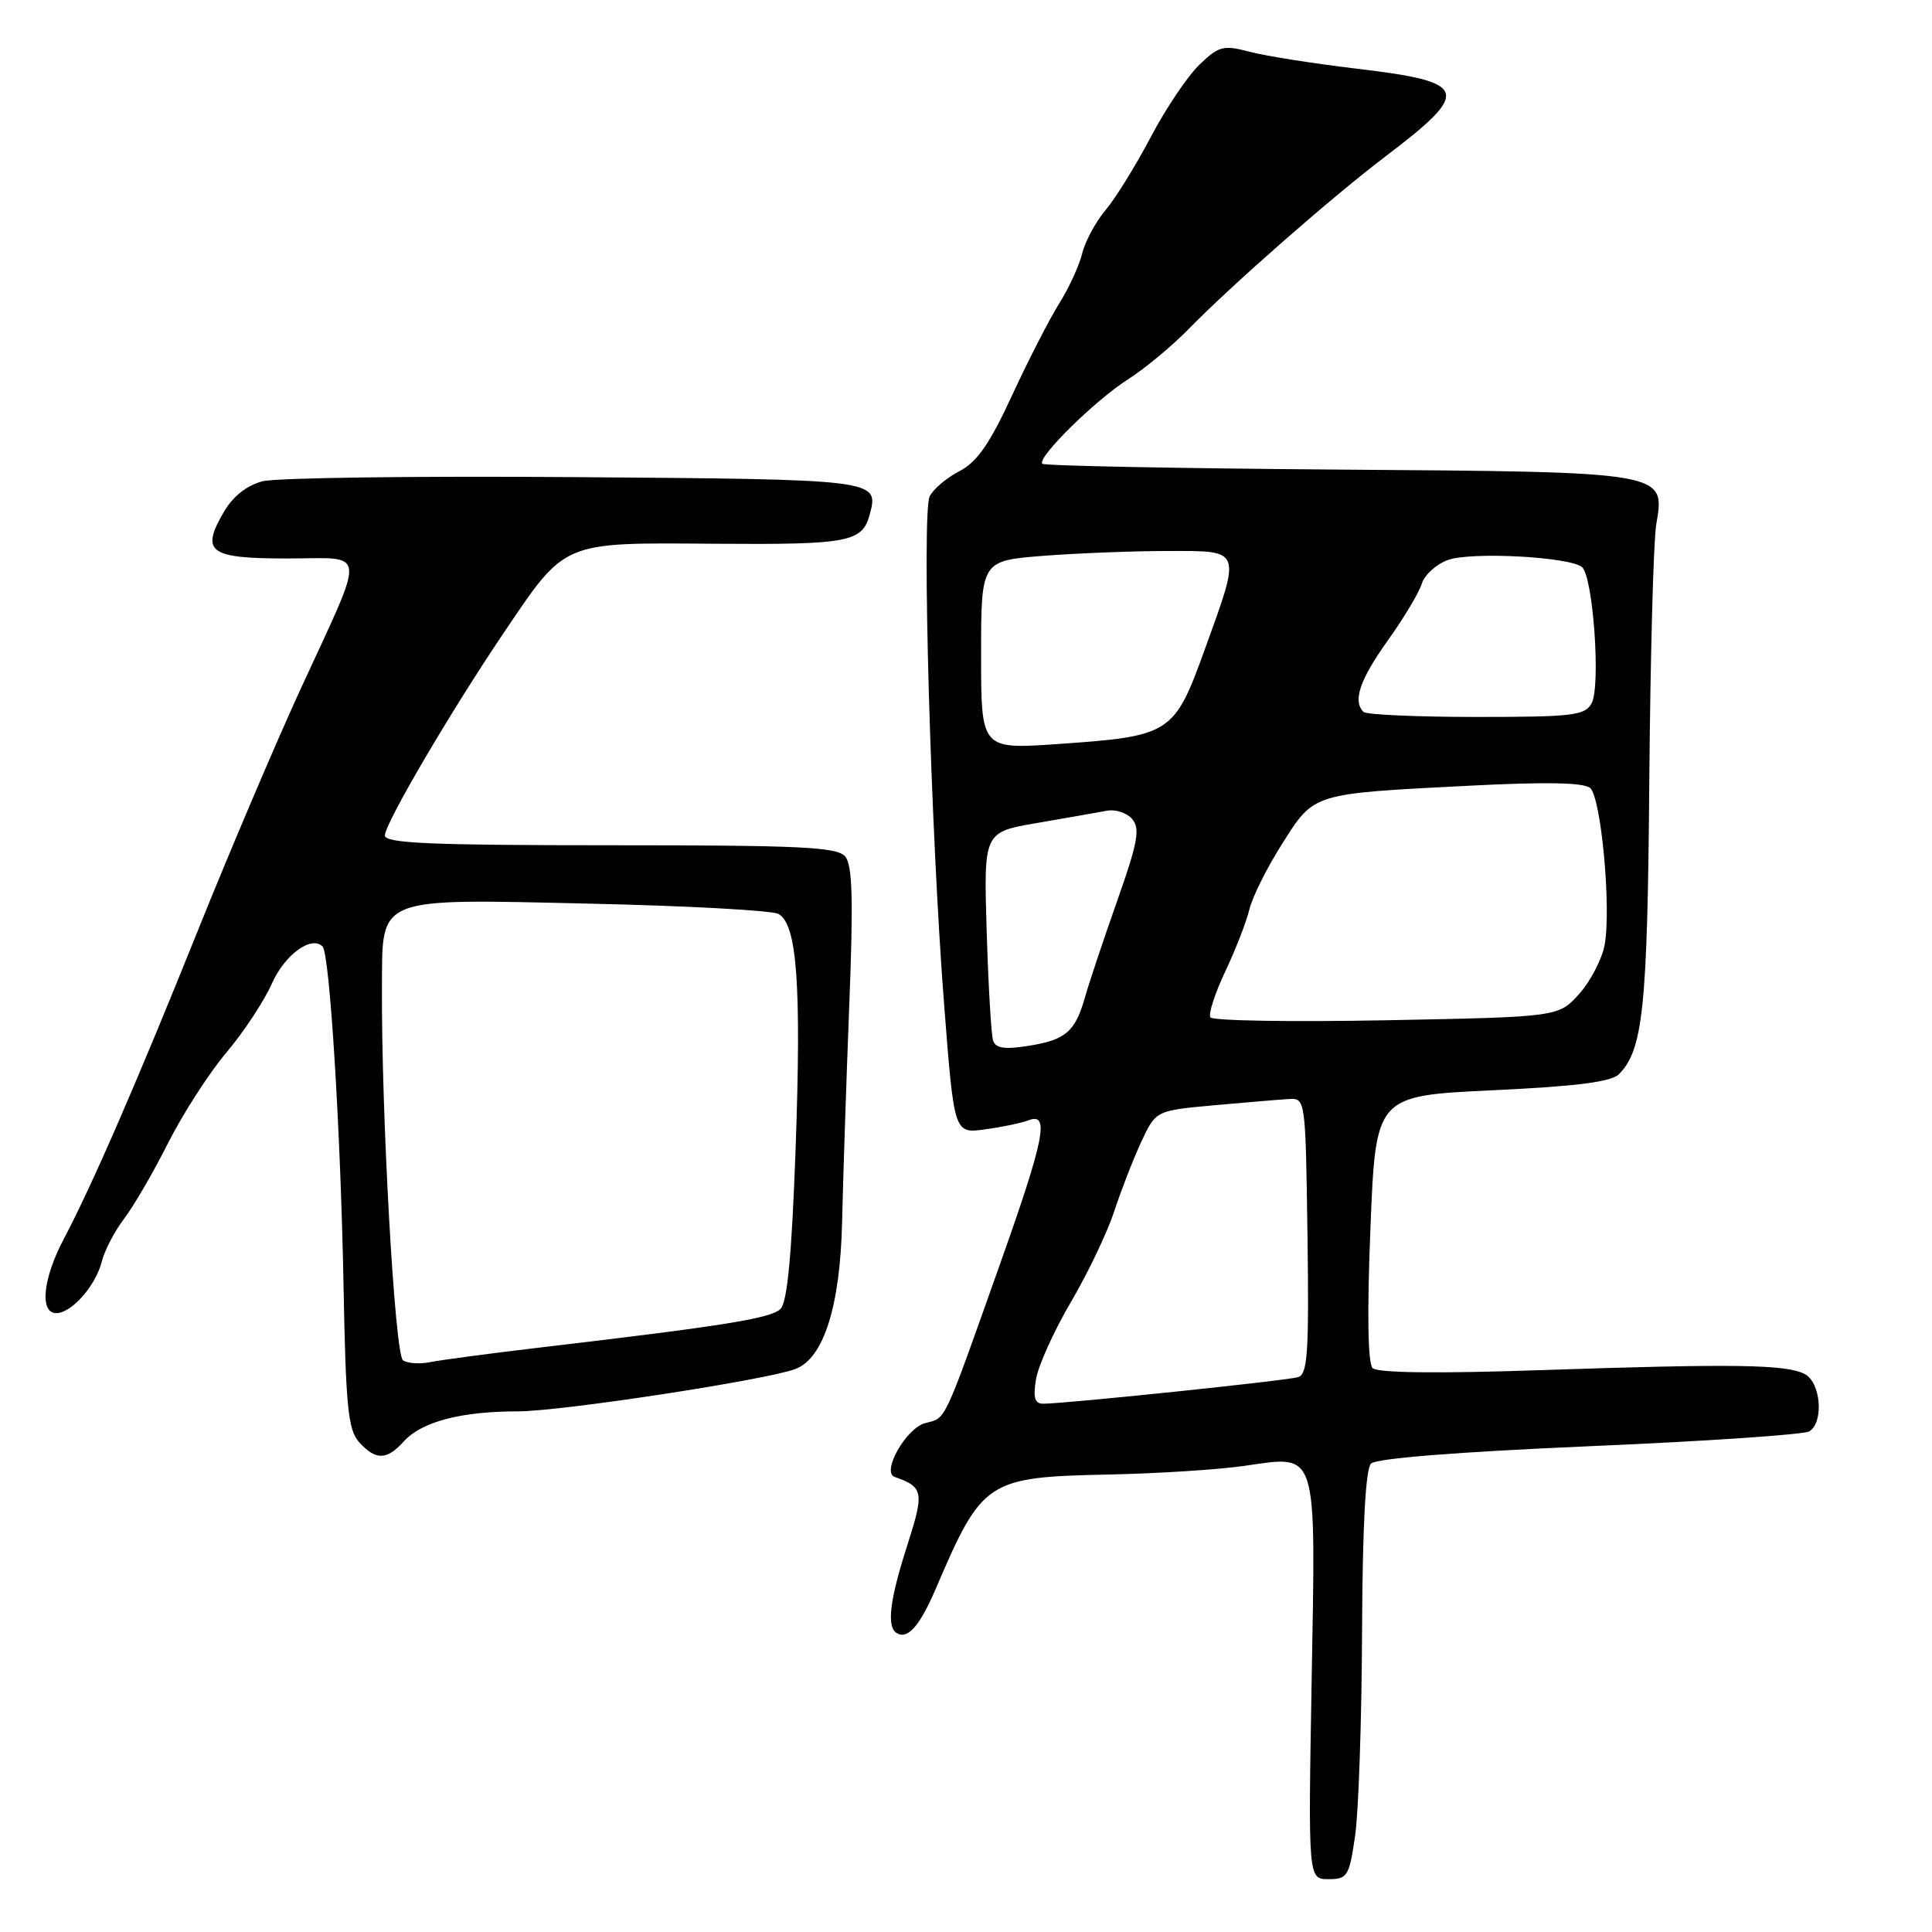 <?xml version="1.0" encoding="UTF-8" standalone="no"?>
<!DOCTYPE svg PUBLIC "-//W3C//DTD SVG 1.1//EN" "http://www.w3.org/Graphics/SVG/1.1/DTD/svg11.dtd" >
<svg xmlns="http://www.w3.org/2000/svg" xmlns:xlink="http://www.w3.org/1999/xlink" version="1.1" viewBox="0 0 256 256">
 <g >
 <path fill="currentColor"
d=" M 179.56 243.25 C 180.02 240.09 180.43 227.95 180.48 216.27 C 180.54 202.22 180.94 194.66 181.67 193.93 C 182.36 193.24 193.21 192.38 210.64 191.63 C 225.96 190.98 239.06 190.09 239.75 189.66 C 241.69 188.45 241.28 183.22 239.16 182.08 C 236.74 180.79 229.92 180.68 204.19 181.55 C 190.44 182.02 182.52 181.92 181.88 181.28 C 181.24 180.64 181.14 173.97 181.59 162.74 C 182.29 145.20 182.29 145.20 197.70 144.47 C 208.84 143.95 213.49 143.36 214.51 142.34 C 217.72 139.14 218.30 133.53 218.54 103.50 C 218.68 87.00 219.09 71.70 219.46 69.50 C 220.66 62.48 221.00 62.54 177.05 62.22 C 155.90 62.06 138.38 61.72 138.12 61.45 C 137.35 60.68 145.10 53.04 149.50 50.24 C 151.70 48.84 155.30 45.85 157.50 43.60 C 163.21 37.75 176.46 26.13 183.58 20.73 C 195.03 12.04 194.64 10.86 179.76 9.10 C 174.12 8.43 167.76 7.43 165.63 6.87 C 162.09 5.94 161.51 6.09 158.93 8.57 C 157.38 10.06 154.49 14.35 152.51 18.11 C 150.54 21.86 147.85 26.22 146.53 27.79 C 145.21 29.35 143.80 31.95 143.40 33.57 C 143.01 35.18 141.63 38.18 140.34 40.23 C 139.06 42.27 136.25 47.75 134.10 52.40 C 131.14 58.81 129.46 61.23 127.13 62.43 C 125.44 63.31 123.67 64.80 123.19 65.76 C 122.11 67.90 123.32 110.35 125.12 133.36 C 126.43 150.21 126.43 150.21 130.51 149.65 C 132.75 149.35 135.36 148.80 136.30 148.44 C 139.12 147.36 138.41 150.89 132.41 167.77 C 124.94 188.83 125.39 187.86 122.62 188.56 C 120.09 189.19 116.75 195.07 118.55 195.70 C 122.37 197.04 122.49 197.69 120.22 204.76 C 117.90 211.97 117.46 215.55 118.80 216.38 C 120.27 217.29 121.86 215.49 124.01 210.48 C 130.17 196.10 130.75 195.72 147.00 195.38 C 153.32 195.25 161.36 194.74 164.85 194.24 C 174.73 192.84 174.34 191.61 173.80 222.70 C 173.34 249.00 173.34 249.00 176.03 249.00 C 178.54 249.00 178.78 248.62 179.56 243.25 Z  M 53.49 191.01 C 55.87 188.38 61.07 187.01 68.69 187.01 C 74.42 187.00 101.65 182.84 105.42 181.39 C 109.14 179.97 111.32 173.08 111.58 162.00 C 111.71 156.22 112.14 143.29 112.53 133.25 C 113.08 119.28 112.96 114.65 112.00 113.50 C 110.94 112.23 106.23 112.00 80.88 112.00 C 57.01 112.00 51.00 111.74 51.00 110.70 C 51.00 109.12 59.69 94.31 66.75 83.85 C 75.03 71.60 74.33 71.90 94.73 72.05 C 112.57 72.18 114.28 71.85 115.27 68.08 C 116.46 63.54 116.25 63.52 76.06 63.22 C 55.15 63.06 36.58 63.31 34.79 63.77 C 32.71 64.31 30.87 65.76 29.67 67.82 C 26.55 73.16 27.69 74.00 38.04 74.00 C 48.80 74.00 48.62 72.18 39.74 91.50 C 36.46 98.65 30.43 112.83 26.34 123.00 C 18.17 143.34 12.23 157.01 8.46 164.15 C 5.68 169.40 5.21 174.00 7.46 174.00 C 9.48 174.00 12.70 170.35 13.49 167.15 C 13.86 165.69 15.18 163.15 16.44 161.49 C 17.70 159.84 20.32 155.34 22.26 151.48 C 24.20 147.63 27.67 142.23 29.98 139.49 C 32.29 136.75 35.01 132.63 36.02 130.34 C 37.70 126.53 41.25 123.92 42.74 125.41 C 43.69 126.35 45.14 149.92 45.52 170.35 C 45.82 186.45 46.12 189.48 47.59 191.10 C 49.78 193.52 51.24 193.50 53.49 191.01 Z  M 137.28 182.75 C 137.57 180.96 139.65 176.36 141.90 172.53 C 144.15 168.69 146.73 163.29 147.63 160.53 C 148.54 157.76 150.15 153.62 151.21 151.33 C 153.15 147.16 153.15 147.16 160.82 146.46 C 165.05 146.08 169.51 145.70 170.75 145.63 C 172.99 145.50 172.99 145.53 173.25 163.76 C 173.46 179.27 173.27 182.09 172.00 182.48 C 170.52 182.94 141.11 186.00 138.23 186.00 C 137.10 186.00 136.87 185.20 137.28 182.75 Z  M 131.59 137.88 C 131.34 137.12 130.96 130.60 130.74 123.38 C 130.34 110.26 130.34 110.26 137.42 109.05 C 141.31 108.38 145.46 107.65 146.64 107.43 C 147.81 107.20 149.34 107.71 150.04 108.55 C 151.09 109.82 150.75 111.69 148.06 119.29 C 146.27 124.36 144.36 130.07 143.81 132.00 C 142.48 136.71 141.25 137.79 136.27 138.58 C 133.10 139.08 131.92 138.90 131.59 137.88 Z  M 160.38 134.80 C 160.10 134.35 160.99 131.60 162.36 128.71 C 163.73 125.81 165.17 122.10 165.56 120.47 C 165.95 118.84 167.90 114.94 169.89 111.81 C 174.17 105.06 173.77 105.18 194.50 104.12 C 204.82 103.59 209.88 103.68 210.71 104.42 C 212.17 105.73 213.52 120.40 212.62 125.22 C 212.26 127.12 210.74 130.04 209.24 131.71 C 206.50 134.75 206.50 134.75 183.69 135.19 C 171.15 135.43 160.66 135.26 160.38 134.80 Z  M 130.00 86.79 C 130.00 74.30 130.00 74.30 138.25 73.65 C 142.79 73.30 150.21 73.01 154.75 73.01 C 164.64 73.00 164.50 72.61 159.62 86.11 C 155.58 97.27 155.14 97.55 140.14 98.59 C 130.00 99.29 130.00 99.29 130.00 86.79 Z  M 180.67 94.33 C 179.22 92.89 180.17 90.09 183.86 84.91 C 185.99 81.94 188.03 78.53 188.40 77.33 C 188.78 76.14 190.35 74.73 191.89 74.19 C 195.04 73.09 207.89 73.78 209.61 75.13 C 211.09 76.30 212.13 90.88 210.90 93.18 C 210.03 94.81 208.42 95.00 195.63 95.00 C 187.77 95.00 181.03 94.70 180.67 94.33 Z  M 53.40 180.25 C 52.31 179.51 50.51 147.38 50.61 130.60 C 50.68 118.71 49.71 119.09 78.23 119.74 C 91.03 120.02 102.23 120.64 103.12 121.09 C 105.61 122.38 106.20 130.36 105.42 152.29 C 104.91 166.31 104.33 172.53 103.42 173.44 C 102.17 174.69 95.93 175.69 71.50 178.56 C 64.90 179.34 58.38 180.21 57.00 180.49 C 55.62 180.77 54.01 180.66 53.40 180.25 Z "/>
</g>
</svg>